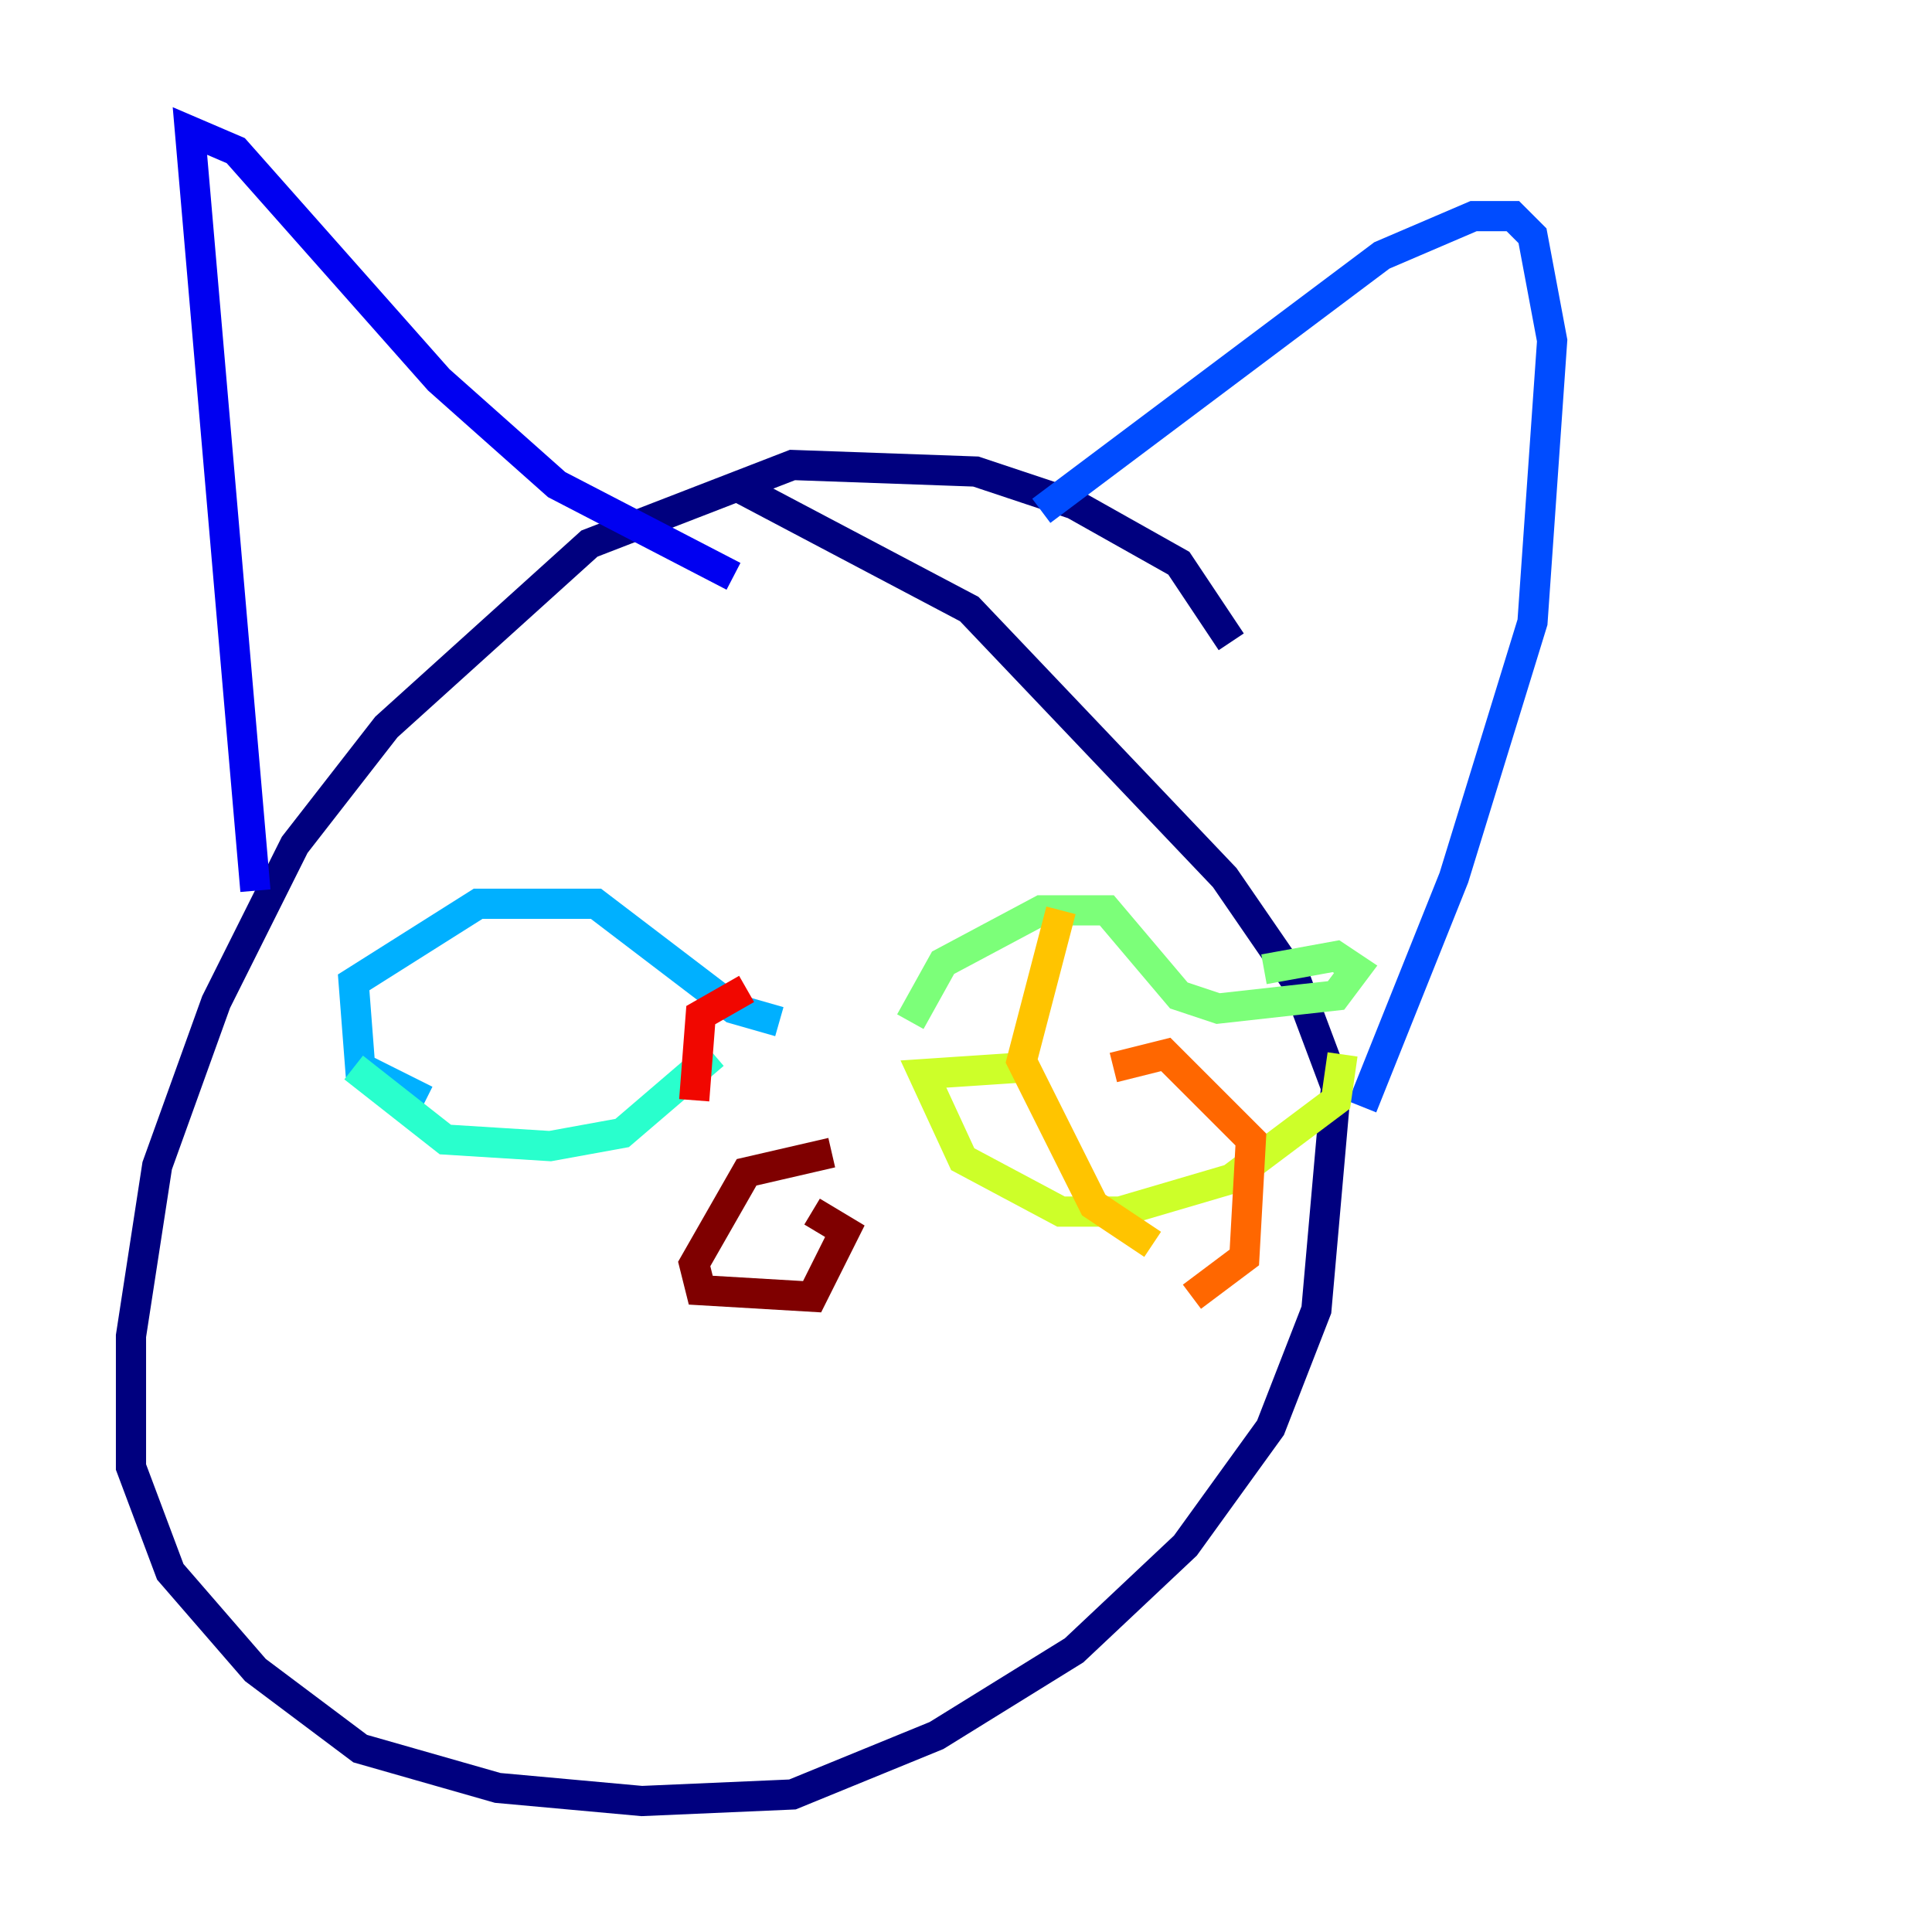 <?xml version="1.0" encoding="utf-8" ?>
<svg baseProfile="tiny" height="128" version="1.2" viewBox="0,0,128,128" width="128" xmlns="http://www.w3.org/2000/svg" xmlns:ev="http://www.w3.org/2001/xml-events" xmlns:xlink="http://www.w3.org/1999/xlink"><defs /><polyline fill="none" points="81.573,42.522 78.102,37.315 71.159,33.41 64.651,31.241 52.502,30.807 39.051,36.014 25.6,48.163 19.525,55.973 14.319,66.386 10.414,77.234 8.678,88.515 8.678,97.193 11.281,104.136 16.922,110.644 23.864,115.851 32.976,118.454 42.522,119.322 52.502,118.888 62.047,114.983 71.159,109.342 78.536,102.4 84.176,94.59 87.214,86.78 88.515,72.027 85.912,65.085 81.139,58.142 64.217,40.352 48.597,32.108" stroke="#00007f" stroke-width="2" /><polyline fill="none" points="16.922,59.01 12.583,8.678 15.62,9.98 29.071,25.166 36.881,32.108 48.597,38.183" stroke="#0000f1" stroke-width="2" /><polyline fill="none" points="68.99,33.844 91.552,16.922 97.627,14.319 100.231,14.319 101.532,15.62 102.834,22.563 101.532,41.22 96.325,58.142 90.251,73.329" stroke="#004cff" stroke-width="2" /><polyline fill="none" points="28.203,72.895 23.864,70.725 23.43,65.085 31.675,59.878 39.485,59.878 48.597,66.82 51.634,67.688" stroke="#00b0ff" stroke-width="2" /><polyline fill="none" points="23.43,70.725 29.505,75.498 36.447,75.932 41.22,75.064 47.295,69.858" stroke="#29ffcd" stroke-width="2" /><polyline fill="none" points="60.312,67.688 62.481,63.783 68.99,60.312 73.329,60.312 78.102,65.953 80.705,66.82 88.515,65.953 89.817,64.217 88.515,63.349 83.742,64.217" stroke="#7cff79" stroke-width="2" /><polyline fill="none" points="67.688,70.725 61.18,71.159 63.783,76.8 70.291,80.271 74.197,80.271 81.573,78.102 88.515,72.895 88.949,69.858" stroke="#cdff29" stroke-width="2" /><polyline fill="none" points="70.291,60.312 67.688,70.291 72.461,79.837 76.366,82.441" stroke="#ffc400" stroke-width="2" /><polyline fill="none" points="73.763,70.725 77.234,69.858 82.875,75.498 82.441,83.308 78.969,85.912" stroke="#ff6700" stroke-width="2" /><polyline fill="none" points="49.464,65.519 46.427,67.254 45.993,72.895" stroke="#f10700" stroke-width="2" /><polyline fill="none" points="55.105,76.366 49.464,77.668 45.993,83.742 46.427,85.478 53.803,85.912 55.973,81.573 53.803,80.271" stroke="#7f0000" stroke-width="2" /></svg>